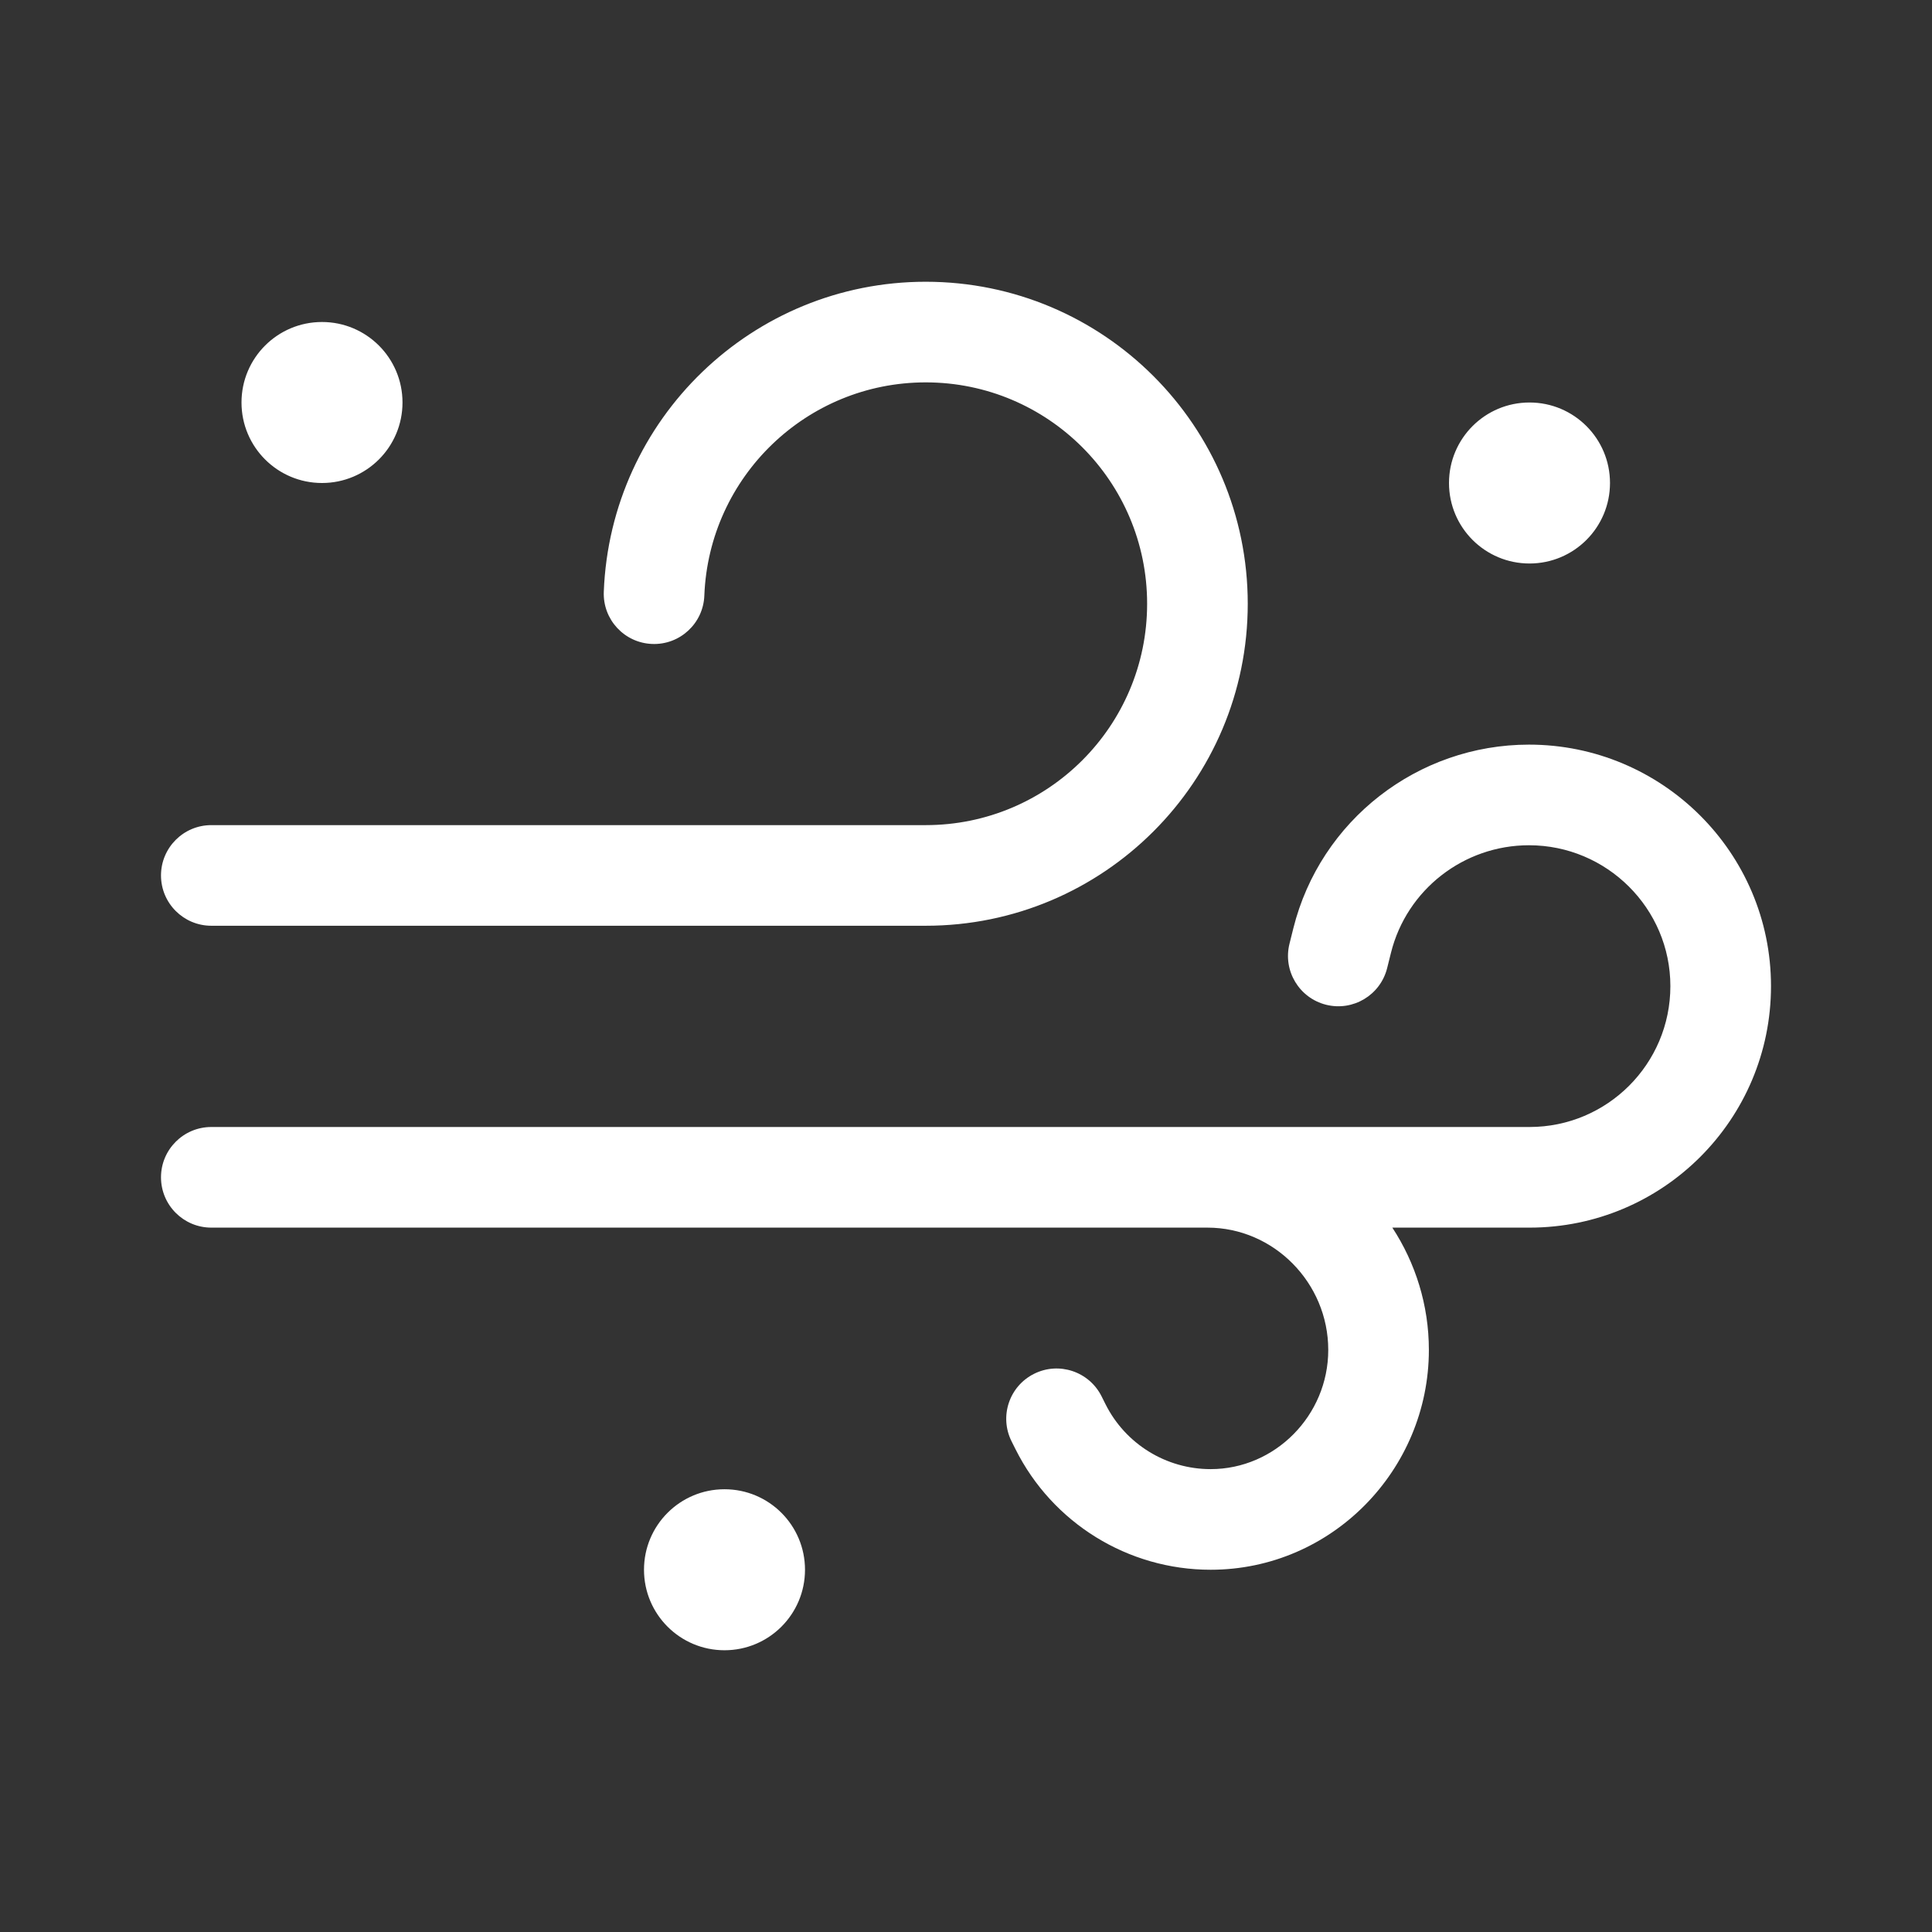 <svg width="48" height="48" viewBox="0 0 48 48" fill="none" xmlns="http://www.w3.org/2000/svg">
<rect x="0" y="0" width="48" height="48" fill="#333333" stroke="none"/>
<path d="M22.999 7C18.698 7 15.166 10.407 15.001 14.702C14.974 15.392 15.512 15.973 16.202 15.999C16.892 16.026 17.473 15.488 17.499 14.798C17.613 11.842 20.044 9.5 22.999 9.5C26.037 9.5 28.5 11.963 28.5 15C28.5 18.038 26.038 20.5 23 20.5H5.25C4.56 20.5 4 21.06 4 21.75C4 22.44 4.56 23 5.25 23H23C27.418 23 31 19.418 31 15C31 10.581 27.417 7 22.999 7ZM37.987 18.5C35.226 18.5 32.804 20.378 32.133 23.062L32.037 23.447C31.87 24.117 32.277 24.795 32.947 24.963C33.617 25.13 34.295 24.723 34.463 24.053L34.559 23.669C34.95 22.103 36.367 21 37.987 21C39.924 21 41.5 22.571 41.5 24.5C41.5 26.433 39.933 28 38 28H5.25C4.56 28 4 28.56 4 29.25C4 29.94 4.56 30.5 5.25 30.5H30C31.642 30.5 33 31.868 33 33.539C33 35.168 31.677 36.5 30.078 36.5C28.972 36.5 27.96 35.875 27.465 34.885L27.368 34.691C27.059 34.074 26.308 33.823 25.691 34.132C25.073 34.441 24.823 35.191 25.132 35.809L25.229 36.003C26.147 37.84 28.025 39 30.078 39C33.088 39 35.5 36.519 35.5 33.539C35.5 32.424 35.166 31.377 34.592 30.5H38C41.314 30.5 44 27.814 44 24.5C44 21.182 41.296 18.5 37.987 18.5ZM18 41C19.105 41 20 40.105 20 39C20 37.895 19.105 37 18 37C16.895 37 16 37.895 16 39C16 40.105 16.895 41 18 41ZM10 10C10 11.105 9.105 12 8 12C6.895 12 6 11.105 6 10C6 8.895 6.895 8 8 8C9.105 8 10 8.895 10 10ZM38 14C39.105 14 40 13.105 40 12C40 10.895 39.105 10 38 10C36.895 10 36 10.895 36 12C36 13.105 36.895 14 38 14Z" fill="#ffffff"/>
</svg>
